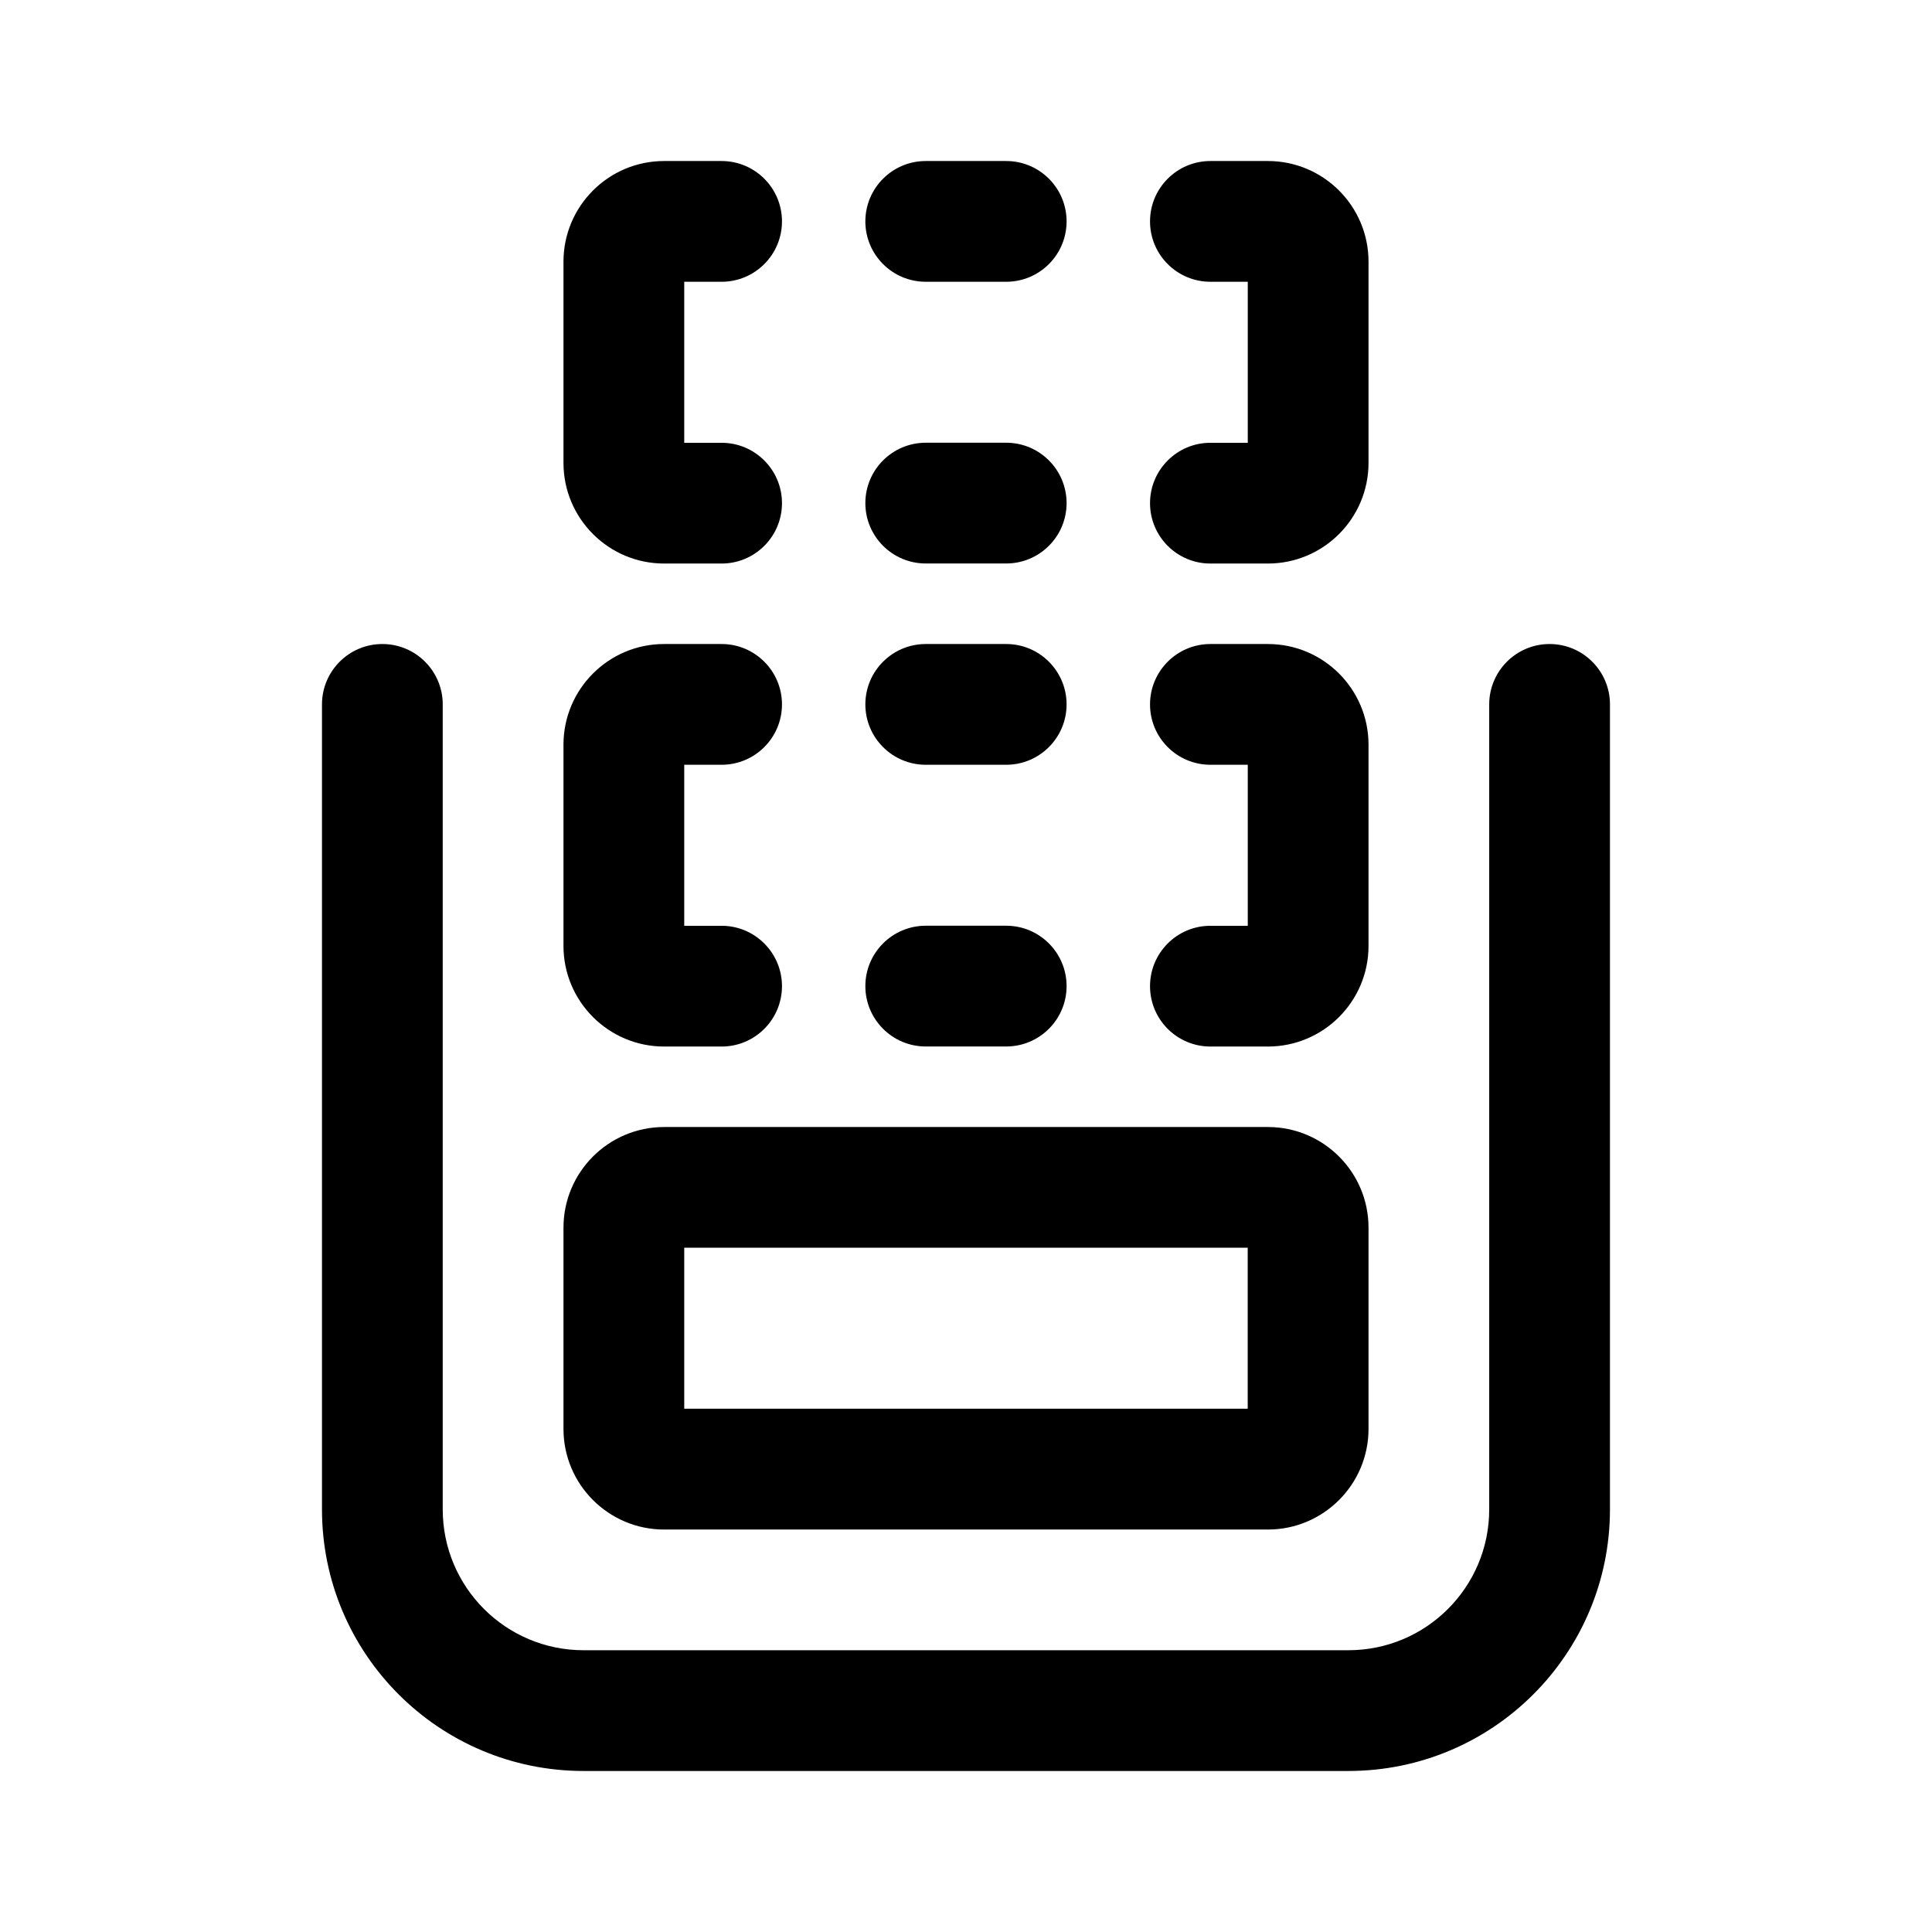 <!-- Generated by IcoMoon.io -->
<svg version="1.1" xmlns="http://www.w3.org/2000/svg" width="32" height="32" viewBox="0 0 32 32">
<title>shortpick-regular</title>
<path d="M11.952 4.667h-0.619v2.667h0.619c0.552 0 1 0.448 1 1s-0.448 1-1 1v0h-0.952c-0.92 0-1.667-0.747-1.667-1.667v-3.333c0-0.92 0.747-1.667 1.667-1.667h0.952c0.552 0 1 0.448 1 1s-0.448 1-1 1v0zM15.333 2.667c-0.552 0-1 0.448-1 1s0.448 1 1 1v0h1.333c0.552 0 1-0.448 1-1s-0.448-1-1-1v0h-1.333zM20.048 2.667c-0.552 0-1 0.448-1 1s0.448 1 1 1v0h0.619v2.667h-0.619c-0.552 0-1 0.448-1 1s0.448 1 1 1v0h0.952c0.92 0 1.667-0.747 1.667-1.667v-3.333c0-0.92-0.747-1.667-1.667-1.667h-0.952zM15.333 7.333c-0.552 0-1 0.448-1 1s0.448 1 1 1v0h1.333c0.552 0 1-0.448 1-1s-0.448-1-1-1v0h-1.333zM7.333 11.667c0-0.552-0.448-1-1-1s-1 0.448-1 1v0 13.333c0 2.393 1.94 4.333 4.333 4.333v0h12.667c2.393 0 4.333-1.94 4.333-4.333v0-13.333c0-0.552-0.448-1-1-1s-1 0.448-1 1v0 13.333c0 1.289-1.045 2.333-2.333 2.333v0h-12.667c-1.289 0-2.333-1.045-2.333-2.333v0-13.333zM11 18.667c-0.92 0-1.667 0.747-1.667 1.667v3.333c0 0.92 0.747 1.667 1.667 1.667h10c0.92 0 1.667-0.747 1.667-1.667v-3.333c0-0.92-0.747-1.667-1.667-1.667h-10zM11.333 23.333v-2.667h9.333v2.667h-9.333zM11.333 12.667h0.619c0.552 0 1-0.448 1-1s-0.448-1-1-1v0h-0.952c-0.92 0-1.667 0.747-1.667 1.667v3.333c0 0.92 0.747 1.667 1.667 1.667h0.952c0.552 0 1-0.448 1-1s-0.448-1-1-1v0h-0.619v-2.667zM14.333 11.667c0-0.552 0.448-1 1-1v0h1.333c0.552 0 1 0.448 1 1s-0.448 1-1 1v0h-1.333c-0.552 0-1-0.448-1-1v0zM19.048 11.667c0-0.552 0.448-1 1-1v0h0.952c0.92 0 1.667 0.747 1.667 1.667v3.333c0 0.92-0.747 1.667-1.667 1.667h-0.952c-0.552 0-1-0.448-1-1s0.448-1 1-1v0h0.619v-2.667h-0.619c-0.552 0-1-0.448-1-1v0zM14.333 16.333c0-0.552 0.448-1 1-1v0h1.333c0.552 0 1 0.448 1 1s-0.448 1-1 1v0h-1.333c-0.552 0-1-0.448-1-1v0z"></path>
</svg>
